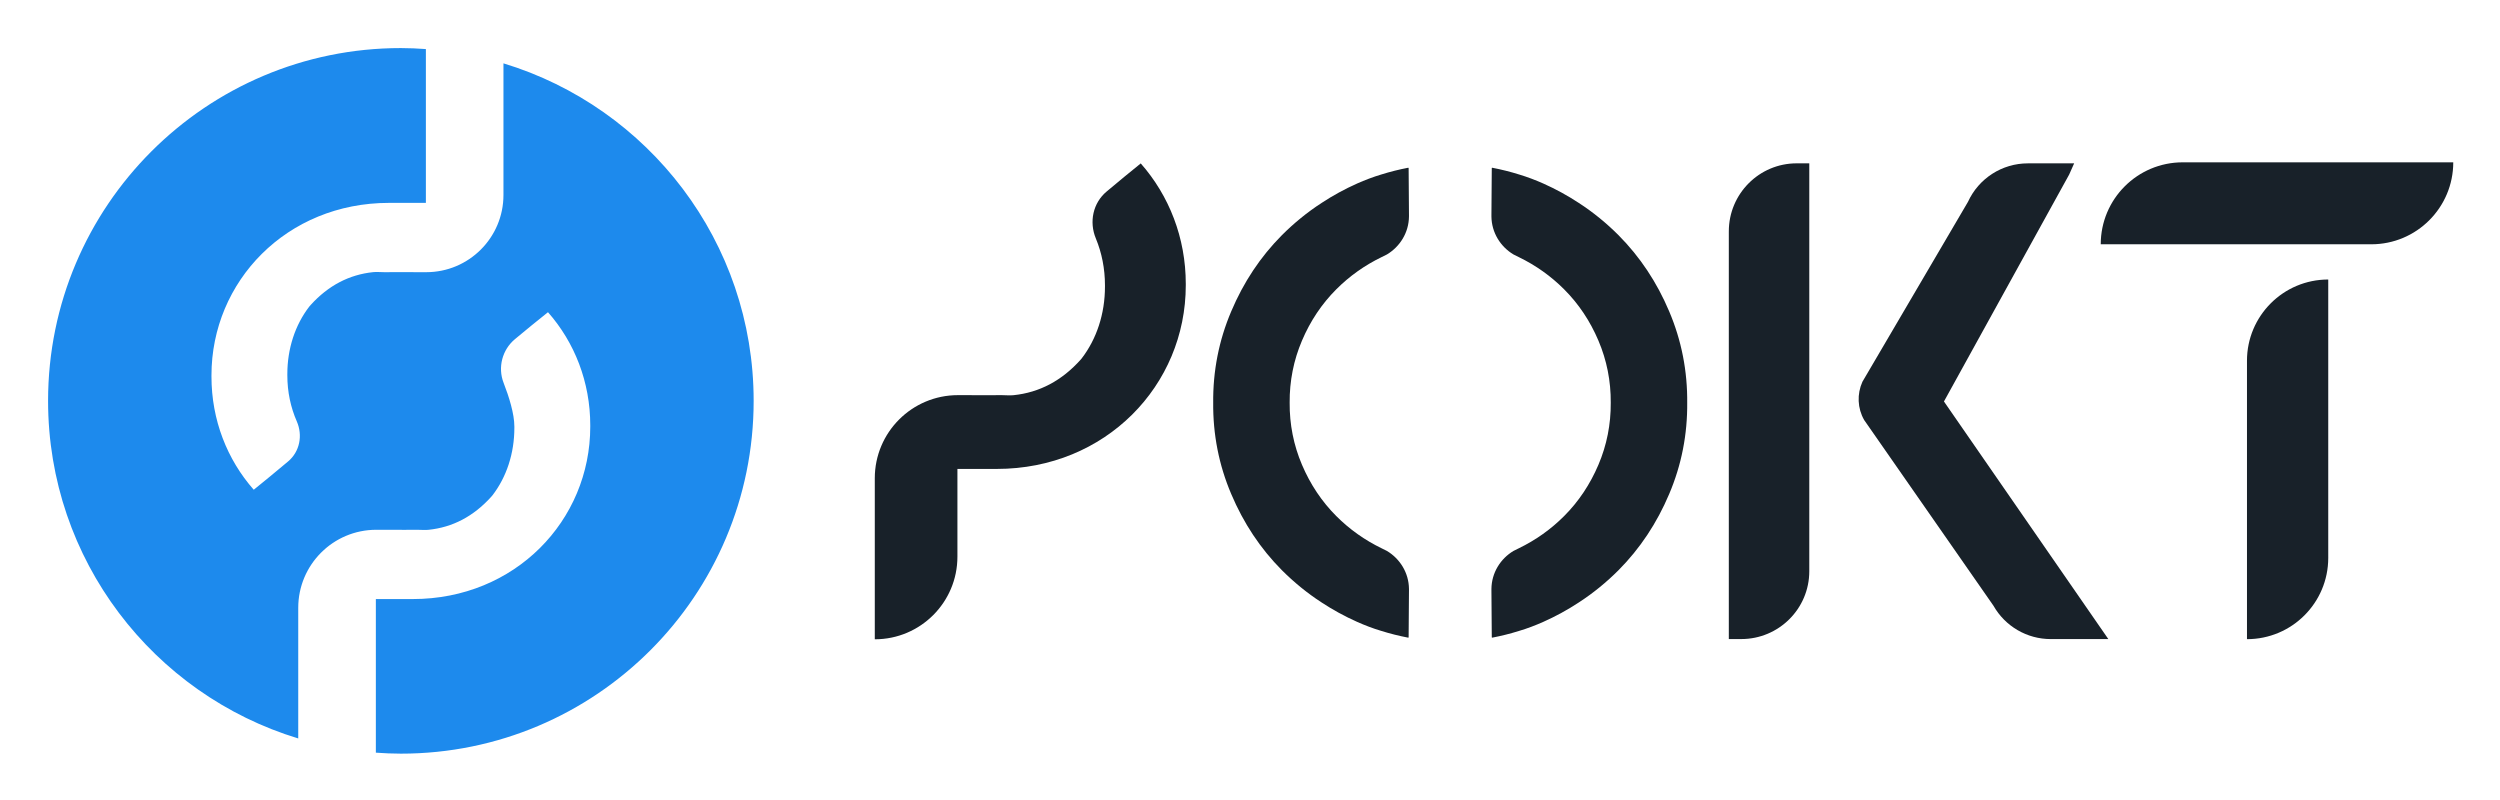 <svg xmlns="http://www.w3.org/2000/svg" role="img" viewBox="-17.99 -17.99 935.48 299.48"><title>Pocket Network logo</title><style>svg {enable-background:new 0 0 900 264.02}</style><style>.st1{fill:#182129}</style><path fill="#1d8aed" d="M170.4 5.71v49.26c0 15.96-12.95 28.9-28.91 28.89h-.42c-8.01-.05-15.21 0-15.21 0-1.37 0-2.87-.15-4.19-.02-9.01.93-16.81 5.02-23.39 12.27-.18.2-.36.41-.54.62-5.28 6.86-8.21 15.71-8.21 25.27v.47c0 6.15 1.25 11.99 3.54 17.22 2.29 5.24 1.12 11.32-3.26 14.99-4.3 3.6-9.41 7.84-12.85 10.59-9.97-11.32-15.82-26.14-15.82-42.34v-.47c0-35.19 28.16-64.53 66.41-64.53h13.82V.37c-3.1-.22-6.21-.37-9.36-.37C59.1 0 0 59.1 0 132.01c0 59.55 39.44 109.87 93.61 126.32v-48.88c0-16.13 13.08-29.21 29.21-29.2h.13c8.01.06 15.21 0 15.21 0 1.37 0 2.87.15 4.19.01 9.01-.93 16.81-5.01 23.39-12.27.19-.2.36-.41.54-.62 5.28-6.86 8.2-15.71 8.2-25.27v-.47c0-4.79-2.01-11.18-4.03-16.37-2.24-5.75-.52-12.36 4.22-16.32 4.09-3.42 8.22-6.78 12.39-10.11 9.97 11.32 15.82 26.14 15.82 42.34v.47c0 35.2-28.16 64.53-66.41 64.53h-13.82v57.48c3.1.22 6.21.37 9.36.37 72.91 0 132.01-59.1 132.01-132.01 0-59.53-39.44-109.85-93.62-126.3z"/><path d="M822.81 117.01v104.17c16.8 0 30.41-13.62 30.41-30.41V86.6c-16.79 0-30.41 13.61-30.41 30.41zm-54.72-43.59h101.24c16.94 0 30.67-13.73 30.67-30.67H798.76c-16.94 0-30.67 13.73-30.67 30.67z" class="st1"/><path d="M408.87 43.16c-3.43 2.74-8.39 6.85-12.76 10.51-5.13 4.29-6.61 11.37-4.05 17.55 2.22 5.36 3.42 11.31 3.42 17.54v.5c0 10.18-3.11 19.6-8.74 26.91-.08.1-.17.2-.25.3-7.08 7.95-15.49 12.42-25.24 13.42-1.41.15-3-.02-4.46-.02 0 0-7.66.06-16.2 0h-.13c-17.18 0-31.11 13.92-31.11 31.1v60.26c17.08 0 30.92-13.84 30.92-30.92v-32.83h14.72c40.74 0 70.73-31.24 70.73-68.73v-.5c0-17.25-6.23-33.03-16.85-45.09z" class="st1"/><path d="M659.03 43.14v152.63c0 14.02-11.42 25.37-25.44 25.37h-4.67V68.57c0-14.02 11.36-25.44 25.38-25.44h4.73v.01z" class="st1"/><path d="M613.35 132.49c.13 12.07-2.14 23.56-6.75 34.39-4.61 10.9-10.9 20.38-18.95 28.49-4.54 4.54-9.47 8.57-14.86 12.07-4.15 2.73-8.63 5.19-13.3 7.27-2.92 1.3-5.97 2.47-9.02 3.37-3.31 1.04-6.68 1.88-10.06 2.53-.13 0-.19-.06-.19-.13l-.13-17.52v-.58c.06-6.04 3.37-11.29 8.24-14.21.58-.32 1.23-.65 1.95-.97 6.42-3.11 12.07-7.14 17-12.07 5.45-5.45 9.73-11.88 12.85-19.21s4.67-15.12 4.61-23.23v.01c.06-8.11-1.49-15.9-4.61-23.23-3.11-7.33-7.4-13.76-12.85-19.21-4.93-4.93-10.58-8.96-17-12.07-.71-.32-1.36-.65-1.95-.97-4.87-2.92-8.18-8.18-8.24-14.21v-.58l.13-17.52c0-.06.06-.13.19-.13 3.37.65 6.75 1.49 10.06 2.53 3.05.91 6.1 2.08 9.02 3.37 4.67 2.08 9.15 4.54 13.3 7.27 5.39 3.5 10.32 7.53 14.86 12.07 8.05 8.11 14.34 17.59 18.95 28.49 4.61 10.84 6.88 22.32 6.75 34.39v-.41zm-177.37 0c-.13 12.07 2.14 23.56 6.75 34.39 4.61 10.9 10.9 20.38 18.95 28.49 4.54 4.54 9.47 8.57 14.86 12.07 4.15 2.73 8.63 5.19 13.3 7.27 2.92 1.3 5.97 2.47 9.02 3.37 3.31 1.04 6.68 1.88 10.06 2.53.13 0 .19-.06.19-.13l.13-17.52v-.58c-.06-6.04-3.37-11.29-8.24-14.21-.58-.32-1.23-.65-1.95-.97-6.42-3.11-12.07-7.14-17-12.07-5.45-5.45-9.73-11.88-12.85-19.21s-4.67-15.12-4.61-23.23v.01c-.06-8.11 1.49-15.9 4.61-23.23 3.11-7.33 7.4-13.76 12.85-19.21 4.93-4.93 10.58-8.96 17-12.07.71-.32 1.36-.65 1.95-.97 4.87-2.92 8.18-8.18 8.24-14.21v-.58l-.13-17.52c0-.06-.07-.13-.19-.13-3.37.65-6.75 1.49-10.06 2.53-3.05.91-6.1 2.08-9.02 3.37-4.67 2.08-9.15 4.54-13.3 7.27-5.39 3.5-10.32 7.53-14.86 12.07-8.05 8.11-14.34 17.59-18.95 28.49-4.61 10.84-6.88 22.32-6.75 34.39v-.41z" class="st1"/><path d="M679.57 139.19c-2.53-4.41-2.73-9.73-.65-14.34l39.49-67.31c4.01-8.77 12.76-14.4 22.4-14.4h17.33l-1.88 4.22-46.84 84.88 61.51 88.91h-21.56c-8.86 0-17.03-4.76-21.41-12.46l-48.39-69.5z" class="st1"/></svg>